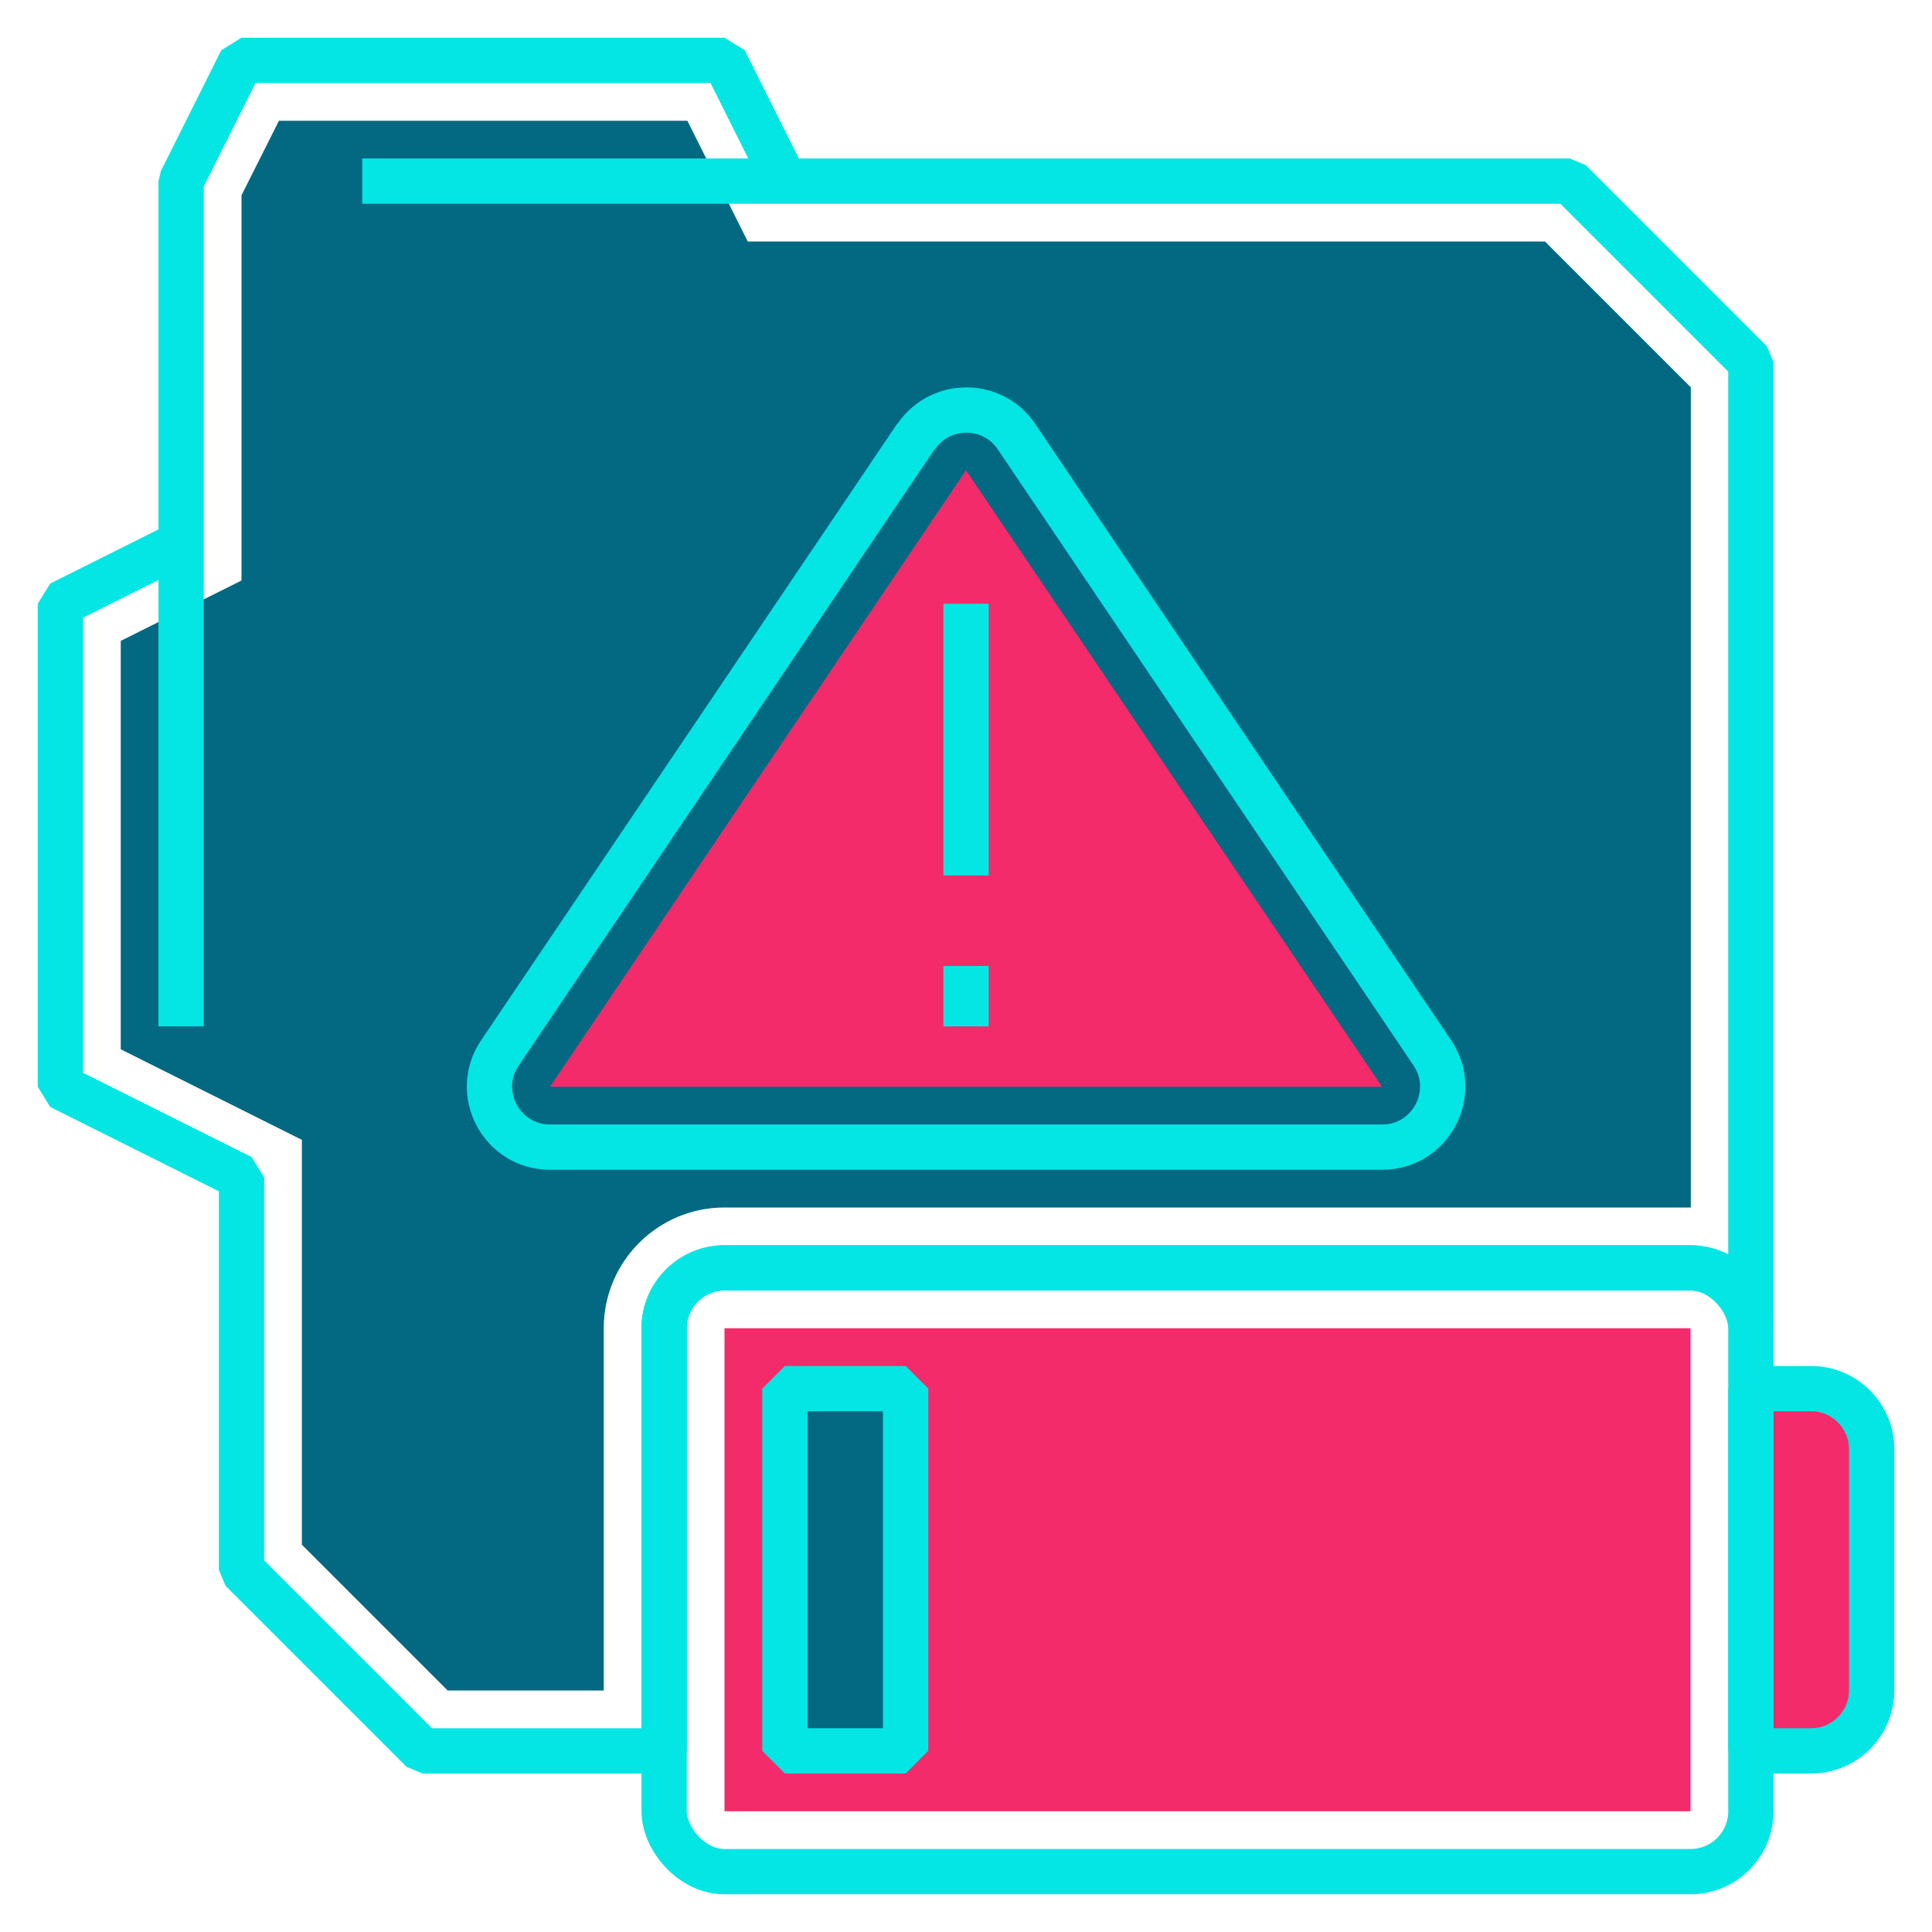 <svg id="battery-low" xmlns="http://www.w3.org/2000/svg" viewBox="0 0 64 64"><defs><style>.cls-1{fill:#f32b6a;}.cls-2{fill:none;stroke:#04e6e4;stroke-linejoin:bevel;stroke-width:1.5px;}.cls-3{fill:#036982;}</style></defs><rect class="cls-1" x="24" y="44" width="32" height="16"/><path class="cls-1" d="M58,46h2c1.1,0,2,.9,2,2v8c0,1.1-.9,2-2,2h-2v-12h0Z"/><rect class="cls-3" x="26" y="46" width="4" height="12"/><path class="cls-2" d="M58,46h2c1.1,0,2,.9,2,2v8c0,1.1-.9,2-2,2h-2v-12h0Z"/><rect class="cls-2" x="26" y="46" width="4" height="12"/><rect class="cls-2" x="22" y="42" width="36" height="20" rx="2" ry="2"/><path class="cls-2" d="M58,12V44c0-1.1-.9-2-2-2H24c-1.1,0-2,.9-2,2v14H14l-6-6v-13l-6-3V20l4-2V6l2-4H24l2,4h26l6,6Z"/><path class="cls-3" d="M14.83,56l-4.83-4.83v-13.41l-6-3v-13.53l4-2V6.47l1.24-2.47h13.53l2,4h26.41l4.83,4.83v27.17H24c-2.21,0-4,1.79-4,4v12h-5.17Z"/><line class="cls-2" x1="6" y1="18" x2="6" y2="34"/><line class="cls-2" x1="26" y1="6" x2="12" y2="6"/><path class="cls-2" d="M30.34,14.46l-13.78,20.42c-.9,1.33,.06,3.12,1.66,3.12h27.57c1.6,0,2.55-1.79,1.66-3.12l-13.78-20.42c-.79-1.17-2.52-1.17-3.32,0Z"/><polygon class="cls-1" points="18.22 36 32 15.58 45.78 36 18.22 36"/><line class="cls-2" x1="32" y1="29" x2="32" y2="20"/><line class="cls-2" x1="32" y1="34" x2="32" y2="32"/></svg>